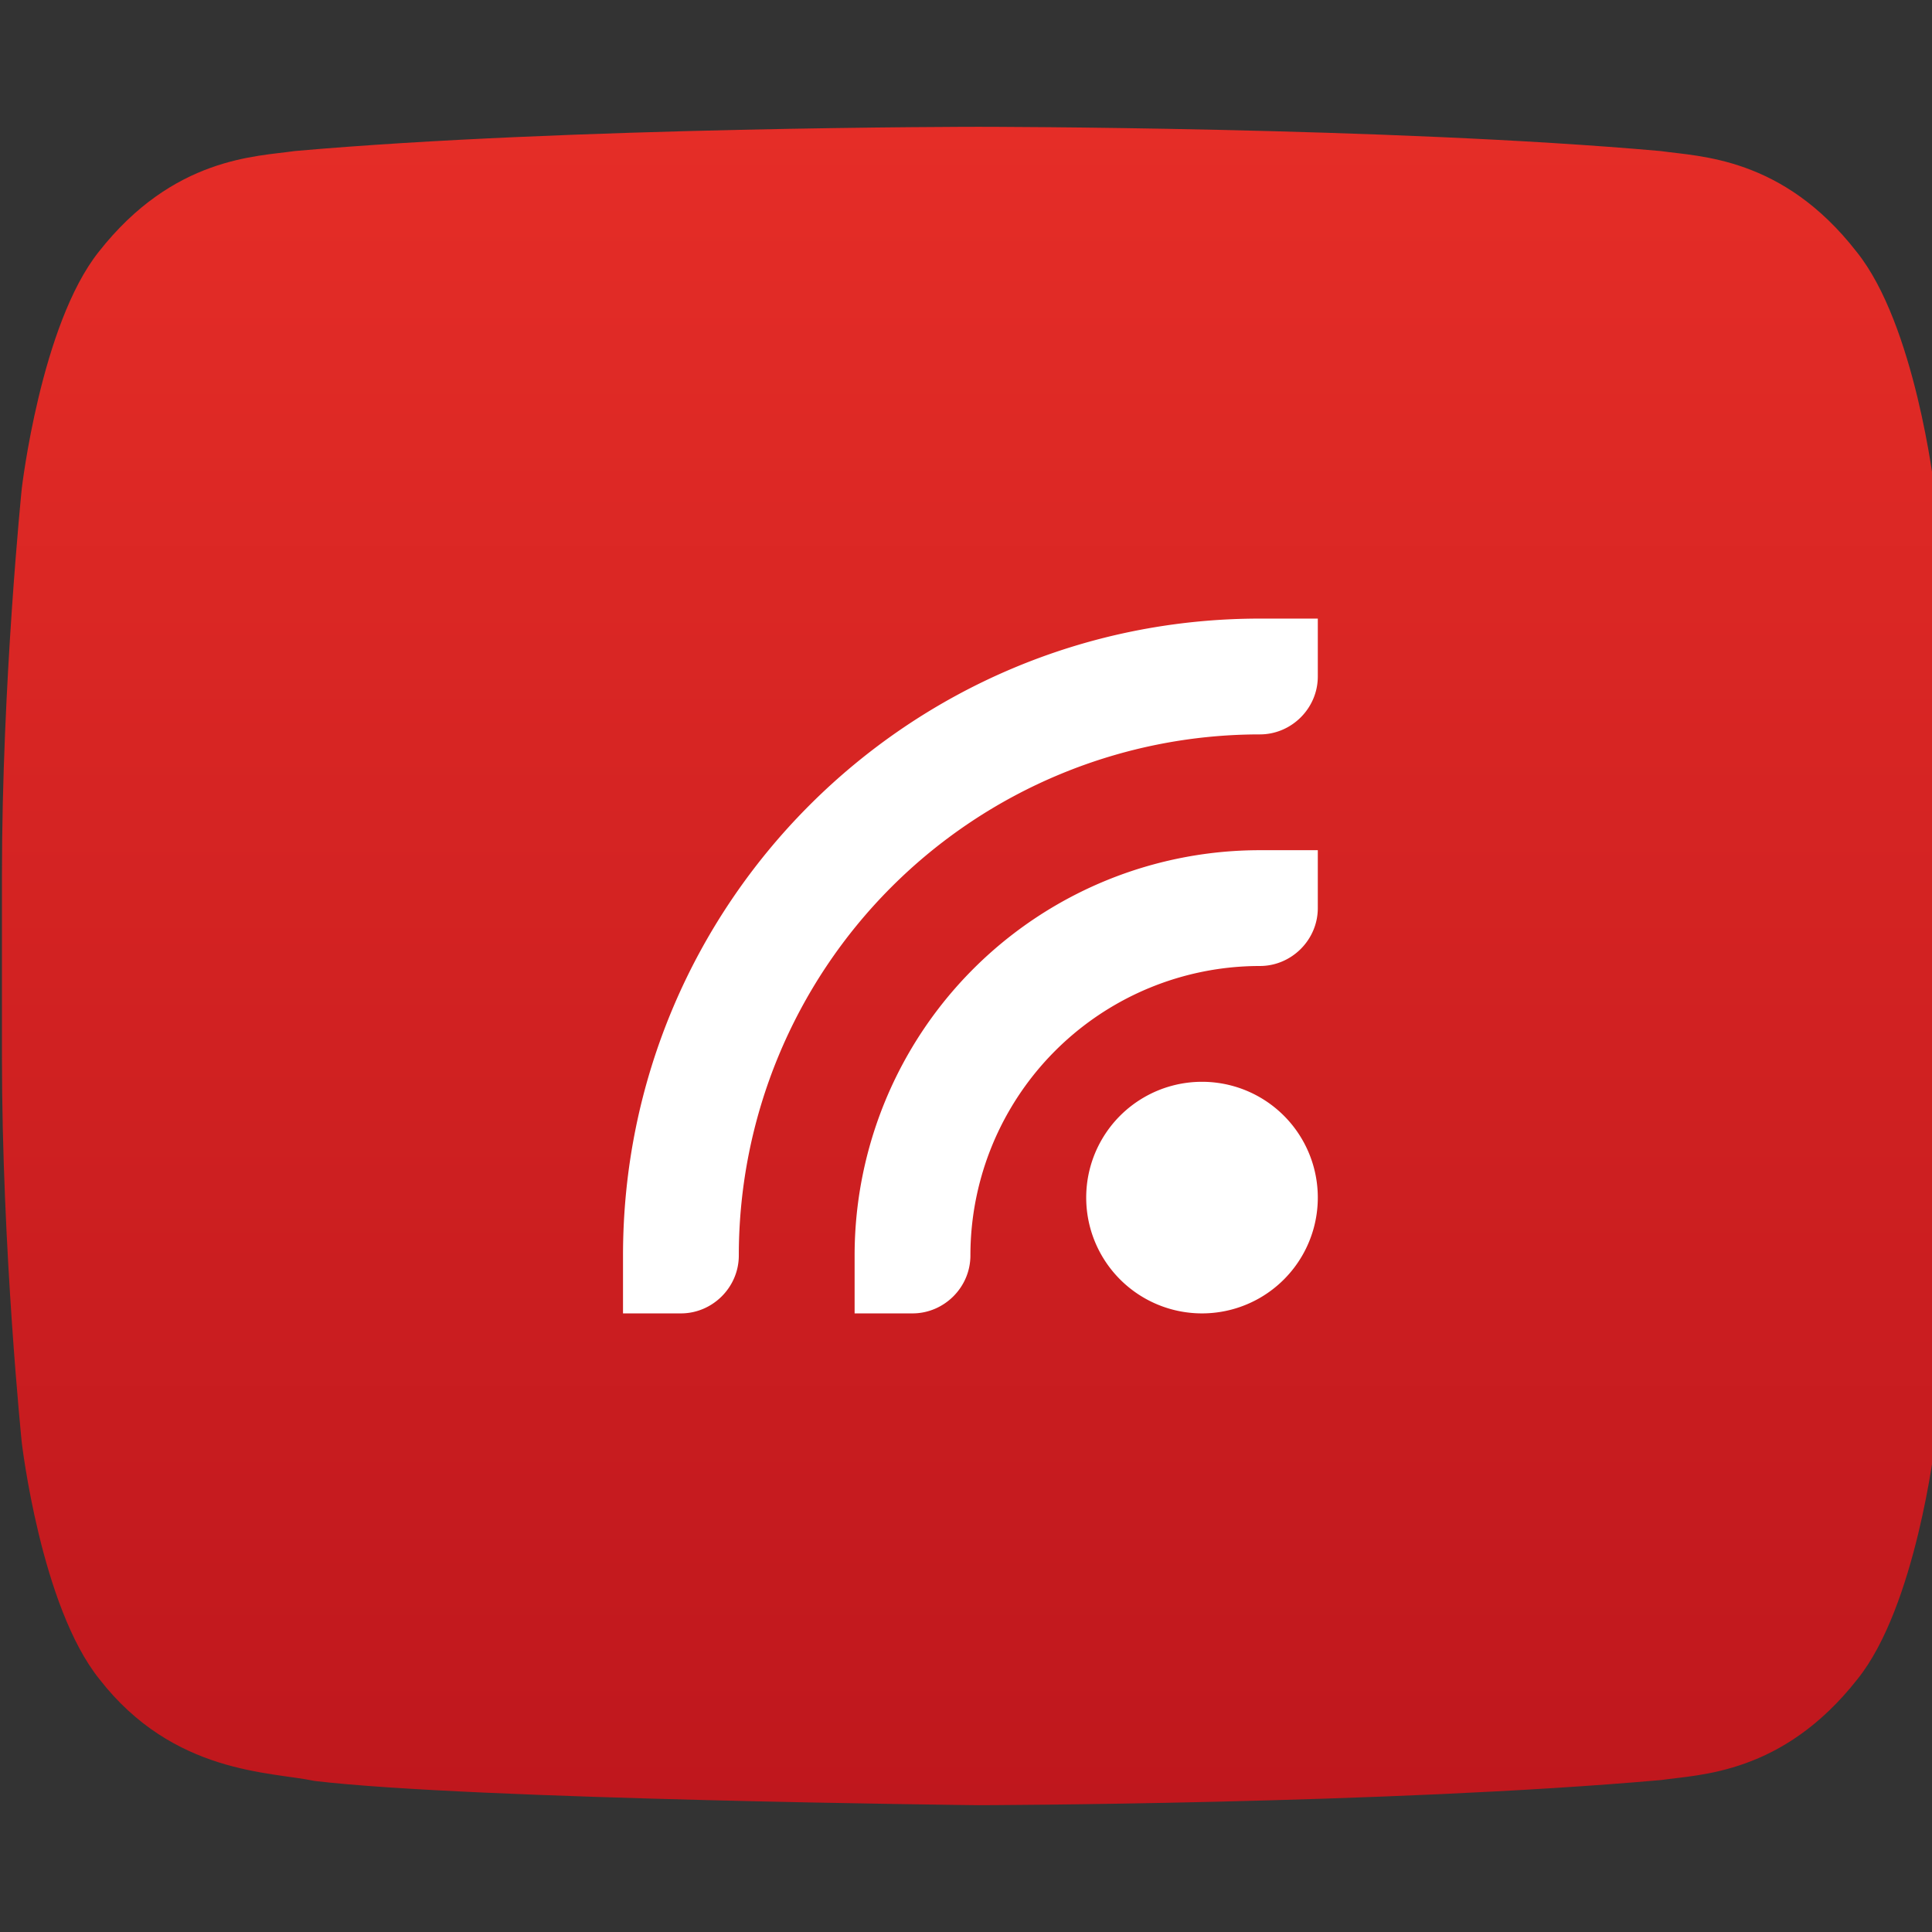 <svg preserveAspectRatio="xMidYMid" version="1.1" viewBox="0 0 256 256" xmlns="http://www.w3.org/2000/svg">
	<rect x="0" y="0" width="256" height="256" fill="#333333" stroke="none"/>
	<defs>
		<linearGradient id="a" x1="107.29" x2="107.29" y2="214.73" gradientTransform="matrix(1.206 0 0 1.036 .264 16.802)" gradientUnits="userSpaceOnUse">
			<stop stop-color="#E52D27" offset="0"/>
			<stop stop-color="#BF171D" offset="1"/>
		</linearGradient>
	</defs>
	<path d="m256.31 64.741s-2.526-21.745-10.307-31.382c-9.801-12.602-20.816-12.602-25.969-13.344-36.074-3.212-90.336-3.212-90.336-3.212h-0.101s-54.262 0-90.538 3.212c-5.052 0.741-16.067 0.741-25.969 13.344-7.68 9.637-10.206 31.382-10.206 31.382s-2.627 25.699-2.627 51.275v23.969c0 25.576 2.627 51.151 2.627 51.151s2.526 21.745 10.307 31.382c9.801 12.602 22.735 12.232 28.495 13.467 20.715 2.471 87.911 3.212 87.911 3.212s54.363-0.124 90.538-3.336c5.052-0.741 16.067-0.741 25.969-13.344 7.781-9.637 10.307-31.382 10.307-31.382s2.627-25.576 2.627-51.151v-23.969c-0.101-25.576-2.728-51.275-2.728-51.275z" fill="url(#a)" stroke-width="1.118"/>
	<g transform="matrix(-7.672 0 0 7.672 189.96 66.623)" fill="#fff">
		<path d="m6 12a2 2 0 1 1 -4 0 2 2 0 1 1 4 0z" overflow="visible"/>
		<path d="m2 2v1c0 0.55 0.454 1 1 1a9 9 0 0 1 9 9c0 0.55 0.454 1 1 1h1v-1c0-6.075-4.925-11-11-11zm0 4v1c0 0.55 0.454 1 1 1a5 5 0 0 1 5 5c0 0.55 0.454 1 1 1h1v-1a7 7 0 0 0 -7 -7z" overflow="visible"/>
	</g>
</svg>
